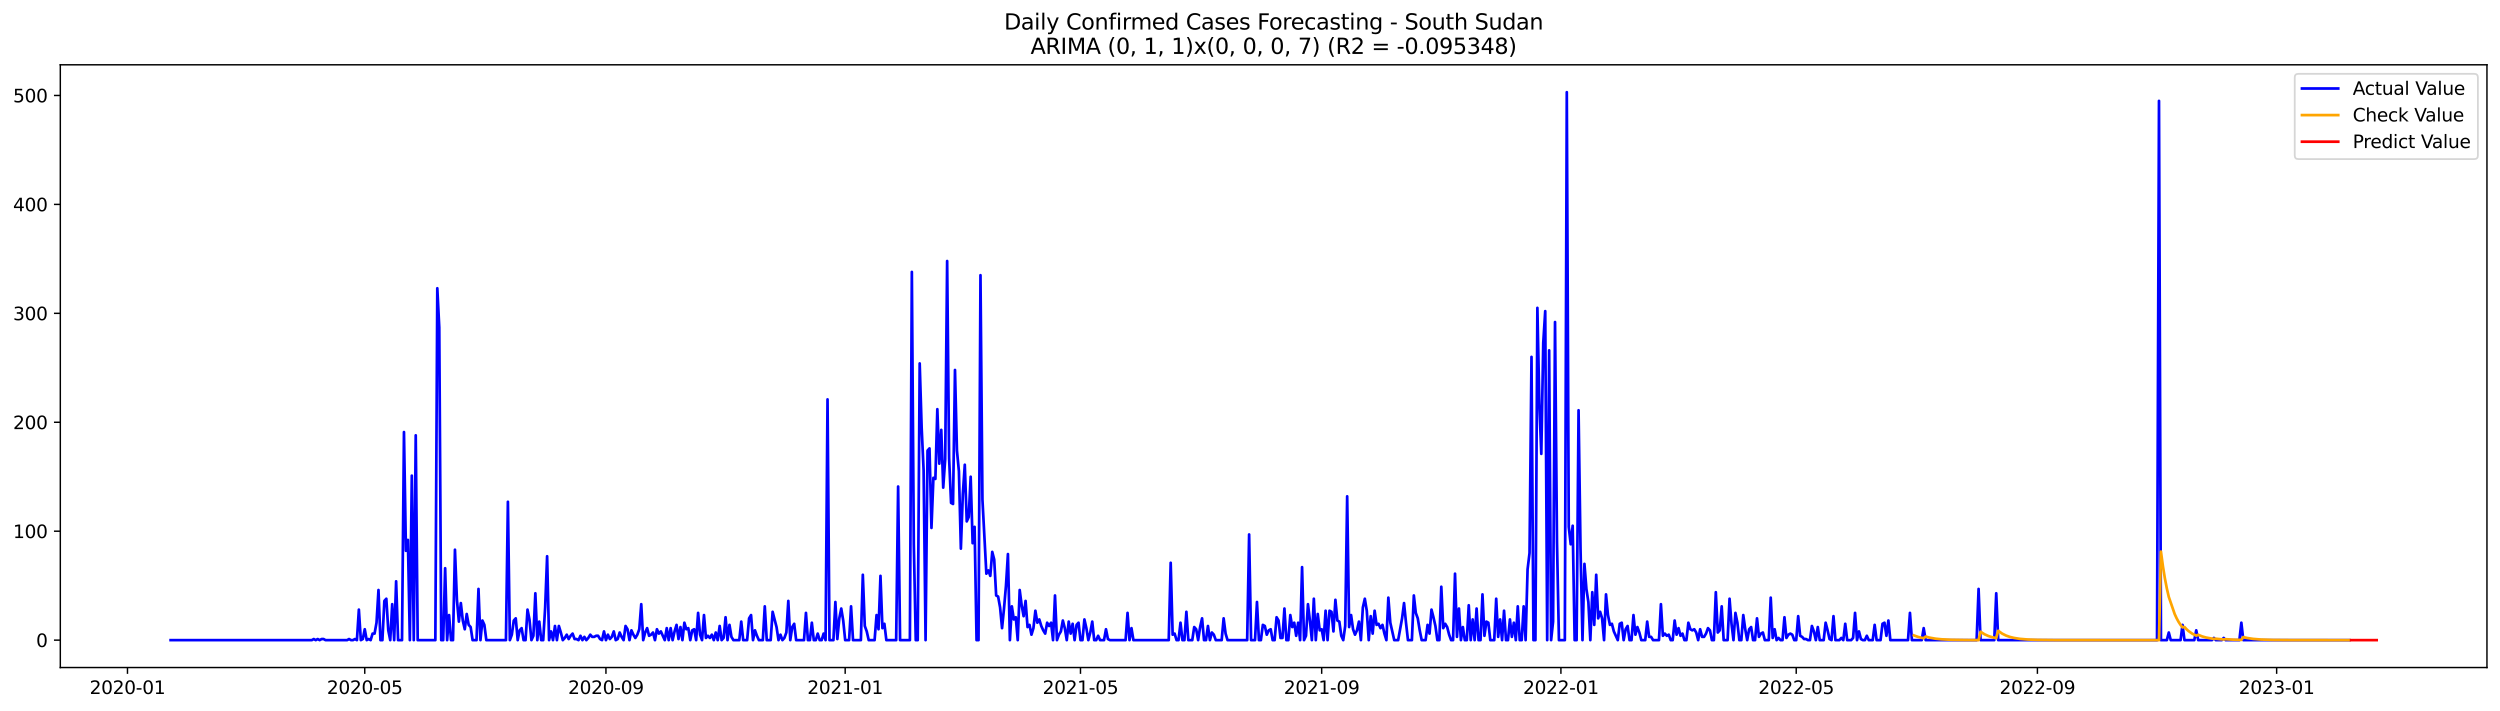 <?xml version="1.0" encoding="utf-8" standalone="no"?>
<!DOCTYPE svg PUBLIC "-//W3C//DTD SVG 1.1//EN"
  "http://www.w3.org/Graphics/SVG/1.1/DTD/svg11.dtd">
<svg xmlns:xlink="http://www.w3.org/1999/xlink" width="1379.688pt" height="392.274pt" viewBox="0 0 1379.688 392.274" xmlns="http://www.w3.org/2000/svg" version="1.1">
 <defs>
  <style type="text/css">*{stroke-linejoin: round; stroke-linecap: butt}</style>
 </defs>
 <g id="figure_1">
  <g id="patch_1">
   <path d="M 0 392.274 
L 1379.688 392.274 
L 1379.688 0 
L 0 0 
z
" style="fill: #ffffff"/>
  </g>
  <g id="axes_1">
   <g id="patch_2">
    <path d="M 33.288 368.396 
L 1372.487 368.396 
L 1372.487 35.755 
L 33.288 35.755 
z
" style="fill: #ffffff"/>
   </g>
   <g id="matplotlib.axis_1">
    <g id="xtick_1">
     <g id="line2d_1">
      <defs>
       <path id="m0e0a7845f9" d="M 0 0 
L 0 3.5 
" style="stroke: #000000; stroke-width: 0.8"/>
      </defs>
      <g>
       <use xlink:href="#m0e0a7845f9" x="70.352" y="368.396" style="stroke: #000000; stroke-width: 0.8"/>
      </g>
     </g>
     <g id="text_1">
      <!-- 2020-01 -->
      <g transform="translate(49.461 382.994)scale(0.1 -0.1)">
       <defs>
        <path id="DejaVuSans-32" d="M 1228 531 
L 3431 531 
L 3431 0 
L 469 0 
L 469 531 
Q 828 903 1448 1529 
Q 2069 2156 2228 2338 
Q 2531 2678 2651 2914 
Q 2772 3150 2772 3378 
Q 2772 3750 2511 3984 
Q 2250 4219 1831 4219 
Q 1534 4219 1204 4116 
Q 875 4013 500 3803 
L 500 4441 
Q 881 4594 1212 4672 
Q 1544 4750 1819 4750 
Q 2544 4750 2975 4387 
Q 3406 4025 3406 3419 
Q 3406 3131 3298 2873 
Q 3191 2616 2906 2266 
Q 2828 2175 2409 1742 
Q 1991 1309 1228 531 
z
" transform="scale(0.016)"/>
        <path id="DejaVuSans-30" d="M 2034 4250 
Q 1547 4250 1301 3770 
Q 1056 3291 1056 2328 
Q 1056 1369 1301 889 
Q 1547 409 2034 409 
Q 2525 409 2770 889 
Q 3016 1369 3016 2328 
Q 3016 3291 2770 3770 
Q 2525 4250 2034 4250 
z
M 2034 4750 
Q 2819 4750 3233 4129 
Q 3647 3509 3647 2328 
Q 3647 1150 3233 529 
Q 2819 -91 2034 -91 
Q 1250 -91 836 529 
Q 422 1150 422 2328 
Q 422 3509 836 4129 
Q 1250 4750 2034 4750 
z
" transform="scale(0.016)"/>
        <path id="DejaVuSans-2d" d="M 313 2009 
L 1997 2009 
L 1997 1497 
L 313 1497 
L 313 2009 
z
" transform="scale(0.016)"/>
        <path id="DejaVuSans-31" d="M 794 531 
L 1825 531 
L 1825 4091 
L 703 3866 
L 703 4441 
L 1819 4666 
L 2450 4666 
L 2450 531 
L 3481 531 
L 3481 0 
L 794 0 
L 794 531 
z
" transform="scale(0.016)"/>
       </defs>
       <use xlink:href="#DejaVuSans-32"/>
       <use xlink:href="#DejaVuSans-30" x="63.623"/>
       <use xlink:href="#DejaVuSans-32" x="127.246"/>
       <use xlink:href="#DejaVuSans-30" x="190.869"/>
       <use xlink:href="#DejaVuSans-2d" x="254.492"/>
       <use xlink:href="#DejaVuSans-30" x="290.576"/>
       <use xlink:href="#DejaVuSans-31" x="354.199"/>
      </g>
     </g>
    </g>
    <g id="xtick_2">
     <g id="line2d_2">
      <g>
       <use xlink:href="#m0e0a7845f9" x="201.296" y="368.396" style="stroke: #000000; stroke-width: 0.8"/>
      </g>
     </g>
     <g id="text_2">
      <!-- 2020-05 -->
      <g transform="translate(180.405 382.994)scale(0.1 -0.1)">
       <defs>
        <path id="DejaVuSans-35" d="M 691 4666 
L 3169 4666 
L 3169 4134 
L 1269 4134 
L 1269 2991 
Q 1406 3038 1543 3061 
Q 1681 3084 1819 3084 
Q 2600 3084 3056 2656 
Q 3513 2228 3513 1497 
Q 3513 744 3044 326 
Q 2575 -91 1722 -91 
Q 1428 -91 1123 -41 
Q 819 9 494 109 
L 494 744 
Q 775 591 1075 516 
Q 1375 441 1709 441 
Q 2250 441 2565 725 
Q 2881 1009 2881 1497 
Q 2881 1984 2565 2268 
Q 2250 2553 1709 2553 
Q 1456 2553 1204 2497 
Q 953 2441 691 2322 
L 691 4666 
z
" transform="scale(0.016)"/>
       </defs>
       <use xlink:href="#DejaVuSans-32"/>
       <use xlink:href="#DejaVuSans-30" x="63.623"/>
       <use xlink:href="#DejaVuSans-32" x="127.246"/>
       <use xlink:href="#DejaVuSans-30" x="190.869"/>
       <use xlink:href="#DejaVuSans-2d" x="254.492"/>
       <use xlink:href="#DejaVuSans-30" x="290.576"/>
       <use xlink:href="#DejaVuSans-35" x="354.199"/>
      </g>
     </g>
    </g>
    <g id="xtick_3">
     <g id="line2d_3">
      <g>
       <use xlink:href="#m0e0a7845f9" x="334.405" y="368.396" style="stroke: #000000; stroke-width: 0.8"/>
      </g>
     </g>
     <g id="text_3">
      <!-- 2020-09 -->
      <g transform="translate(313.513 382.994)scale(0.1 -0.1)">
       <defs>
        <path id="DejaVuSans-39" d="M 703 97 
L 703 672 
Q 941 559 1184 500 
Q 1428 441 1663 441 
Q 2288 441 2617 861 
Q 2947 1281 2994 2138 
Q 2813 1869 2534 1725 
Q 2256 1581 1919 1581 
Q 1219 1581 811 2004 
Q 403 2428 403 3163 
Q 403 3881 828 4315 
Q 1253 4750 1959 4750 
Q 2769 4750 3195 4129 
Q 3622 3509 3622 2328 
Q 3622 1225 3098 567 
Q 2575 -91 1691 -91 
Q 1453 -91 1209 -44 
Q 966 3 703 97 
z
M 1959 2075 
Q 2384 2075 2632 2365 
Q 2881 2656 2881 3163 
Q 2881 3666 2632 3958 
Q 2384 4250 1959 4250 
Q 1534 4250 1286 3958 
Q 1038 3666 1038 3163 
Q 1038 2656 1286 2365 
Q 1534 2075 1959 2075 
z
" transform="scale(0.016)"/>
       </defs>
       <use xlink:href="#DejaVuSans-32"/>
       <use xlink:href="#DejaVuSans-30" x="63.623"/>
       <use xlink:href="#DejaVuSans-32" x="127.246"/>
       <use xlink:href="#DejaVuSans-30" x="190.869"/>
       <use xlink:href="#DejaVuSans-2d" x="254.492"/>
       <use xlink:href="#DejaVuSans-30" x="290.576"/>
       <use xlink:href="#DejaVuSans-39" x="354.199"/>
      </g>
     </g>
    </g>
    <g id="xtick_4">
     <g id="line2d_4">
      <g>
       <use xlink:href="#m0e0a7845f9" x="466.431" y="368.396" style="stroke: #000000; stroke-width: 0.8"/>
      </g>
     </g>
     <g id="text_4">
      <!-- 2021-01 -->
      <g transform="translate(445.539 382.994)scale(0.1 -0.1)">
       <use xlink:href="#DejaVuSans-32"/>
       <use xlink:href="#DejaVuSans-30" x="63.623"/>
       <use xlink:href="#DejaVuSans-32" x="127.246"/>
       <use xlink:href="#DejaVuSans-31" x="190.869"/>
       <use xlink:href="#DejaVuSans-2d" x="254.492"/>
       <use xlink:href="#DejaVuSans-30" x="290.576"/>
       <use xlink:href="#DejaVuSans-31" x="354.199"/>
      </g>
     </g>
    </g>
    <g id="xtick_5">
     <g id="line2d_5">
      <g>
       <use xlink:href="#m0e0a7845f9" x="596.293" y="368.396" style="stroke: #000000; stroke-width: 0.8"/>
      </g>
     </g>
     <g id="text_5">
      <!-- 2021-05 -->
      <g transform="translate(575.401 382.994)scale(0.1 -0.1)">
       <use xlink:href="#DejaVuSans-32"/>
       <use xlink:href="#DejaVuSans-30" x="63.623"/>
       <use xlink:href="#DejaVuSans-32" x="127.246"/>
       <use xlink:href="#DejaVuSans-31" x="190.869"/>
       <use xlink:href="#DejaVuSans-2d" x="254.492"/>
       <use xlink:href="#DejaVuSans-30" x="290.576"/>
       <use xlink:href="#DejaVuSans-35" x="354.199"/>
      </g>
     </g>
    </g>
    <g id="xtick_6">
     <g id="line2d_6">
      <g>
       <use xlink:href="#m0e0a7845f9" x="729.401" y="368.396" style="stroke: #000000; stroke-width: 0.8"/>
      </g>
     </g>
     <g id="text_6">
      <!-- 2021-09 -->
      <g transform="translate(708.51 382.994)scale(0.1 -0.1)">
       <use xlink:href="#DejaVuSans-32"/>
       <use xlink:href="#DejaVuSans-30" x="63.623"/>
       <use xlink:href="#DejaVuSans-32" x="127.246"/>
       <use xlink:href="#DejaVuSans-31" x="190.869"/>
       <use xlink:href="#DejaVuSans-2d" x="254.492"/>
       <use xlink:href="#DejaVuSans-30" x="290.576"/>
       <use xlink:href="#DejaVuSans-39" x="354.199"/>
      </g>
     </g>
    </g>
    <g id="xtick_7">
     <g id="line2d_7">
      <g>
       <use xlink:href="#m0e0a7845f9" x="861.427" y="368.396" style="stroke: #000000; stroke-width: 0.8"/>
      </g>
     </g>
     <g id="text_7">
      <!-- 2022-01 -->
      <g transform="translate(840.536 382.994)scale(0.1 -0.1)">
       <use xlink:href="#DejaVuSans-32"/>
       <use xlink:href="#DejaVuSans-30" x="63.623"/>
       <use xlink:href="#DejaVuSans-32" x="127.246"/>
       <use xlink:href="#DejaVuSans-32" x="190.869"/>
       <use xlink:href="#DejaVuSans-2d" x="254.492"/>
       <use xlink:href="#DejaVuSans-30" x="290.576"/>
       <use xlink:href="#DejaVuSans-31" x="354.199"/>
      </g>
     </g>
    </g>
    <g id="xtick_8">
     <g id="line2d_8">
      <g>
       <use xlink:href="#m0e0a7845f9" x="991.289" y="368.396" style="stroke: #000000; stroke-width: 0.8"/>
      </g>
     </g>
     <g id="text_8">
      <!-- 2022-05 -->
      <g transform="translate(970.398 382.994)scale(0.1 -0.1)">
       <use xlink:href="#DejaVuSans-32"/>
       <use xlink:href="#DejaVuSans-30" x="63.623"/>
       <use xlink:href="#DejaVuSans-32" x="127.246"/>
       <use xlink:href="#DejaVuSans-32" x="190.869"/>
       <use xlink:href="#DejaVuSans-2d" x="254.492"/>
       <use xlink:href="#DejaVuSans-30" x="290.576"/>
       <use xlink:href="#DejaVuSans-35" x="354.199"/>
      </g>
     </g>
    </g>
    <g id="xtick_9">
     <g id="line2d_9">
      <g>
       <use xlink:href="#m0e0a7845f9" x="1124.397" y="368.396" style="stroke: #000000; stroke-width: 0.8"/>
      </g>
     </g>
     <g id="text_9">
      <!-- 2022-09 -->
      <g transform="translate(1103.506 382.994)scale(0.1 -0.1)">
       <use xlink:href="#DejaVuSans-32"/>
       <use xlink:href="#DejaVuSans-30" x="63.623"/>
       <use xlink:href="#DejaVuSans-32" x="127.246"/>
       <use xlink:href="#DejaVuSans-32" x="190.869"/>
       <use xlink:href="#DejaVuSans-2d" x="254.492"/>
       <use xlink:href="#DejaVuSans-30" x="290.576"/>
       <use xlink:href="#DejaVuSans-39" x="354.199"/>
      </g>
     </g>
    </g>
    <g id="xtick_10">
     <g id="line2d_10">
      <g>
       <use xlink:href="#m0e0a7845f9" x="1256.424" y="368.396" style="stroke: #000000; stroke-width: 0.8"/>
      </g>
     </g>
     <g id="text_10">
      <!-- 2023-01 -->
      <g transform="translate(1235.532 382.994)scale(0.1 -0.1)">
       <defs>
        <path id="DejaVuSans-33" d="M 2597 2516 
Q 3050 2419 3304 2112 
Q 3559 1806 3559 1356 
Q 3559 666 3084 287 
Q 2609 -91 1734 -91 
Q 1441 -91 1130 -33 
Q 819 25 488 141 
L 488 750 
Q 750 597 1062 519 
Q 1375 441 1716 441 
Q 2309 441 2620 675 
Q 2931 909 2931 1356 
Q 2931 1769 2642 2001 
Q 2353 2234 1838 2234 
L 1294 2234 
L 1294 2753 
L 1863 2753 
Q 2328 2753 2575 2939 
Q 2822 3125 2822 3475 
Q 2822 3834 2567 4026 
Q 2313 4219 1838 4219 
Q 1578 4219 1281 4162 
Q 984 4106 628 3988 
L 628 4550 
Q 988 4650 1302 4700 
Q 1616 4750 1894 4750 
Q 2613 4750 3031 4423 
Q 3450 4097 3450 3541 
Q 3450 3153 3228 2886 
Q 3006 2619 2597 2516 
z
" transform="scale(0.016)"/>
       </defs>
       <use xlink:href="#DejaVuSans-32"/>
       <use xlink:href="#DejaVuSans-30" x="63.623"/>
       <use xlink:href="#DejaVuSans-32" x="127.246"/>
       <use xlink:href="#DejaVuSans-33" x="190.869"/>
       <use xlink:href="#DejaVuSans-2d" x="254.492"/>
       <use xlink:href="#DejaVuSans-30" x="290.576"/>
       <use xlink:href="#DejaVuSans-31" x="354.199"/>
      </g>
     </g>
    </g>
   </g>
   <g id="matplotlib.axis_2">
    <g id="ytick_1">
     <g id="line2d_11">
      <defs>
       <path id="m42178cbf45" d="M 0 0 
L -3.5 0 
" style="stroke: #000000; stroke-width: 0.8"/>
      </defs>
      <g>
       <use xlink:href="#m42178cbf45" x="33.288" y="353.276" style="stroke: #000000; stroke-width: 0.8"/>
      </g>
     </g>
     <g id="text_11">
      <!-- 0 -->
      <g transform="translate(19.925 357.075)scale(0.1 -0.1)">
       <use xlink:href="#DejaVuSans-30"/>
      </g>
     </g>
    </g>
    <g id="ytick_2">
     <g id="line2d_12">
      <g>
       <use xlink:href="#m42178cbf45" x="33.288" y="293.156" style="stroke: #000000; stroke-width: 0.8"/>
      </g>
     </g>
     <g id="text_12">
      <!-- 100 -->
      <g transform="translate(7.2 296.955)scale(0.1 -0.1)">
       <use xlink:href="#DejaVuSans-31"/>
       <use xlink:href="#DejaVuSans-30" x="63.623"/>
       <use xlink:href="#DejaVuSans-30" x="127.246"/>
      </g>
     </g>
    </g>
    <g id="ytick_3">
     <g id="line2d_13">
      <g>
       <use xlink:href="#m42178cbf45" x="33.288" y="233.037" style="stroke: #000000; stroke-width: 0.8"/>
      </g>
     </g>
     <g id="text_13">
      <!-- 200 -->
      <g transform="translate(7.2 236.836)scale(0.1 -0.1)">
       <use xlink:href="#DejaVuSans-32"/>
       <use xlink:href="#DejaVuSans-30" x="63.623"/>
       <use xlink:href="#DejaVuSans-30" x="127.246"/>
      </g>
     </g>
    </g>
    <g id="ytick_4">
     <g id="line2d_14">
      <g>
       <use xlink:href="#m42178cbf45" x="33.288" y="172.918" style="stroke: #000000; stroke-width: 0.8"/>
      </g>
     </g>
     <g id="text_14">
      <!-- 300 -->
      <g transform="translate(7.2 176.717)scale(0.1 -0.1)">
       <use xlink:href="#DejaVuSans-33"/>
       <use xlink:href="#DejaVuSans-30" x="63.623"/>
       <use xlink:href="#DejaVuSans-30" x="127.246"/>
      </g>
     </g>
    </g>
    <g id="ytick_5">
     <g id="line2d_15">
      <g>
       <use xlink:href="#m42178cbf45" x="33.288" y="112.798" style="stroke: #000000; stroke-width: 0.8"/>
      </g>
     </g>
     <g id="text_15">
      <!-- 400 -->
      <g transform="translate(7.2 116.598)scale(0.1 -0.1)">
       <defs>
        <path id="DejaVuSans-34" d="M 2419 4116 
L 825 1625 
L 2419 1625 
L 2419 4116 
z
M 2253 4666 
L 3047 4666 
L 3047 1625 
L 3713 1625 
L 3713 1100 
L 3047 1100 
L 3047 0 
L 2419 0 
L 2419 1100 
L 313 1100 
L 313 1709 
L 2253 4666 
z
" transform="scale(0.016)"/>
       </defs>
       <use xlink:href="#DejaVuSans-34"/>
       <use xlink:href="#DejaVuSans-30" x="63.623"/>
       <use xlink:href="#DejaVuSans-30" x="127.246"/>
      </g>
     </g>
    </g>
    <g id="ytick_6">
     <g id="line2d_16">
      <g>
       <use xlink:href="#m42178cbf45" x="33.288" y="52.679" style="stroke: #000000; stroke-width: 0.8"/>
      </g>
     </g>
     <g id="text_16">
      <!-- 500 -->
      <g transform="translate(7.2 56.478)scale(0.1 -0.1)">
       <use xlink:href="#DejaVuSans-35"/>
       <use xlink:href="#DejaVuSans-30" x="63.623"/>
       <use xlink:href="#DejaVuSans-30" x="127.246"/>
      </g>
     </g>
    </g>
   </g>
   <g id="line2d_17">
    <path d="M 94.16 353.276 
L 172.077 353.276 
L 173.16 352.674 
L 174.242 353.276 
L 175.324 352.674 
L 176.406 353.276 
L 177.488 352.674 
L 178.57 352.674 
L 179.653 353.276 
L 191.557 353.276 
L 192.639 352.674 
L 193.721 353.276 
L 194.803 353.276 
L 195.885 352.674 
L 196.968 353.276 
L 198.05 336.442 
L 199.132 353.276 
L 200.214 352.674 
L 201.296 347.264 
L 202.378 353.276 
L 203.461 352.674 
L 204.543 353.276 
L 205.625 349.668 
L 206.707 349.668 
L 207.789 343.656 
L 208.871 325.621 
L 209.954 353.276 
L 211.036 353.276 
L 212.118 331.633 
L 213.2 330.43 
L 214.282 347.865 
L 215.365 353.276 
L 216.447 333.436 
L 217.529 353.276 
L 218.611 320.811 
L 219.693 353.276 
L 221.858 353.276 
L 222.94 238.448 
L 224.022 303.978 
L 225.104 297.966 
L 226.186 353.276 
L 227.269 262.495 
L 228.351 353.276 
L 229.433 240.251 
L 230.515 353.276 
L 240.255 353.276 
L 241.337 159.09 
L 242.419 180.733 
L 243.501 353.276 
L 244.583 353.276 
L 245.666 313.597 
L 246.748 353.276 
L 247.83 339.448 
L 248.912 353.276 
L 249.994 353.276 
L 251.077 303.376 
L 252.159 331.031 
L 253.241 343.055 
L 254.323 332.835 
L 255.405 342.454 
L 256.488 347.264 
L 257.57 338.847 
L 258.652 344.859 
L 259.734 346.061 
L 260.816 353.276 
L 262.981 353.276 
L 264.063 325.019 
L 265.145 353.276 
L 266.227 342.454 
L 267.309 344.859 
L 268.392 353.276 
L 279.213 353.276 
L 280.296 276.924 
L 281.378 353.276 
L 282.46 350.27 
L 283.542 342.454 
L 284.624 341.252 
L 285.706 353.276 
L 286.789 347.865 
L 287.871 346.662 
L 288.953 353.276 
L 290.035 353.276 
L 291.117 336.442 
L 292.2 341.853 
L 293.282 353.276 
L 294.364 350.871 
L 295.446 327.424 
L 296.528 353.276 
L 297.61 343.055 
L 298.693 353.276 
L 299.775 353.276 
L 300.857 335.24 
L 301.939 306.984 
L 303.021 353.276 
L 304.103 348.466 
L 305.186 353.276 
L 306.268 345.46 
L 307.35 353.276 
L 308.432 345.46 
L 309.514 349.067 
L 310.597 353.276 
L 311.679 352.073 
L 312.761 350.27 
L 313.843 352.674 
L 314.925 350.871 
L 316.007 349.668 
L 317.09 352.674 
L 318.172 352.674 
L 319.254 353.276 
L 320.336 350.871 
L 321.418 353.276 
L 322.501 351.472 
L 323.583 353.276 
L 324.665 352.073 
L 325.747 350.27 
L 326.829 351.472 
L 327.911 351.472 
L 328.994 350.871 
L 330.076 350.871 
L 331.158 352.674 
L 332.24 353.276 
L 333.322 348.466 
L 334.405 353.276 
L 335.487 350.27 
L 336.569 352.674 
L 337.651 351.472 
L 338.733 348.466 
L 339.815 353.276 
L 340.898 352.674 
L 341.98 349.067 
L 343.062 351.472 
L 344.144 353.276 
L 345.226 345.46 
L 346.309 347.264 
L 347.391 353.276 
L 348.473 347.865 
L 349.555 350.27 
L 350.637 352.073 
L 351.719 350.27 
L 352.802 347.264 
L 353.884 333.436 
L 354.966 353.276 
L 356.048 349.067 
L 357.13 346.662 
L 358.213 350.871 
L 359.295 350.27 
L 360.377 349.067 
L 361.459 353.276 
L 362.541 347.264 
L 363.623 349.668 
L 364.706 348.466 
L 366.87 353.276 
L 367.952 346.662 
L 369.034 353.276 
L 370.117 346.662 
L 371.199 353.276 
L 372.281 348.466 
L 373.363 344.859 
L 374.445 352.674 
L 375.527 346.061 
L 376.61 353.276 
L 377.692 343.656 
L 378.774 347.264 
L 379.856 346.662 
L 380.938 353.276 
L 382.021 347.865 
L 383.103 347.264 
L 384.185 353.276 
L 385.267 338.246 
L 386.349 350.27 
L 387.432 353.276 
L 388.514 339.448 
L 389.596 352.073 
L 390.678 350.871 
L 391.76 352.073 
L 392.842 350.27 
L 393.925 353.276 
L 395.007 349.067 
L 396.089 353.276 
L 397.171 345.46 
L 398.253 353.276 
L 399.336 352.073 
L 400.418 340.65 
L 401.5 353.276 
L 402.582 344.859 
L 403.664 351.472 
L 404.746 353.276 
L 407.993 353.276 
L 409.075 343.055 
L 410.157 353.276 
L 412.322 353.276 
L 413.404 341.252 
L 414.486 339.448 
L 415.568 353.276 
L 416.65 347.865 
L 417.733 350.871 
L 418.815 353.276 
L 420.979 353.276 
L 422.061 334.639 
L 423.144 353.276 
L 425.308 353.276 
L 426.39 337.644 
L 428.554 346.061 
L 429.637 353.276 
L 430.719 350.27 
L 431.801 353.276 
L 432.883 352.073 
L 433.965 349.067 
L 435.048 331.633 
L 436.13 353.276 
L 437.212 346.061 
L 438.294 344.258 
L 439.376 353.276 
L 443.705 353.276 
L 444.787 338.246 
L 445.869 353.276 
L 446.952 353.276 
L 448.034 343.656 
L 449.116 353.276 
L 450.198 353.276 
L 451.28 349.668 
L 452.362 353.276 
L 453.445 353.276 
L 454.527 349.668 
L 455.609 353.276 
L 456.691 220.412 
L 457.773 353.276 
L 459.938 353.276 
L 461.02 332.234 
L 462.102 352.674 
L 463.184 341.252 
L 464.266 335.841 
L 465.349 342.454 
L 466.431 353.276 
L 468.595 353.276 
L 469.677 334.639 
L 470.76 353.276 
L 475.088 353.276 
L 476.17 317.204 
L 477.253 345.46 
L 478.335 348.466 
L 479.417 353.276 
L 482.663 353.276 
L 483.746 339.448 
L 484.828 347.264 
L 485.91 317.805 
L 486.992 346.662 
L 488.074 344.258 
L 489.157 353.276 
L 494.567 353.276 
L 495.65 268.507 
L 496.732 353.276 
L 502.143 353.276 
L 503.225 150.072 
L 504.307 300.371 
L 505.389 353.276 
L 506.471 353.276 
L 507.554 200.573 
L 508.636 236.043 
L 509.718 259.489 
L 510.8 353.276 
L 511.882 248.668 
L 512.965 247.466 
L 514.047 291.353 
L 515.129 263.698 
L 516.211 264.299 
L 517.293 225.823 
L 518.375 255.882 
L 519.458 237.245 
L 520.54 269.109 
L 521.622 253.477 
L 522.704 144.06 
L 523.786 252.876 
L 524.869 277.525 
L 525.951 278.126 
L 527.033 204.18 
L 528.115 248.668 
L 529.197 260.091 
L 530.279 302.775 
L 531.362 272.716 
L 532.444 256.483 
L 533.526 287.745 
L 534.608 285.341 
L 535.69 263.097 
L 536.773 299.769 
L 537.855 290.751 
L 538.937 353.276 
L 540.019 353.276 
L 541.101 151.876 
L 542.183 275.722 
L 544.348 316.603 
L 545.43 314.799 
L 546.512 317.805 
L 547.594 304.579 
L 548.677 308.787 
L 549.759 328.627 
L 550.841 329.228 
L 551.923 335.24 
L 553.005 346.662 
L 554.087 335.841 
L 555.17 323.216 
L 556.252 305.781 
L 557.334 353.276 
L 558.416 334.639 
L 559.498 341.853 
L 560.581 340.65 
L 561.663 353.276 
L 562.745 325.621 
L 563.827 334.037 
L 564.909 340.049 
L 565.991 331.633 
L 567.074 346.061 
L 568.156 344.859 
L 569.238 350.27 
L 570.32 346.662 
L 571.402 337.043 
L 572.485 343.656 
L 573.567 341.853 
L 574.649 345.46 
L 575.731 347.865 
L 576.813 349.668 
L 577.895 343.656 
L 578.978 345.46 
L 580.06 343.656 
L 581.142 353.276 
L 582.224 328.627 
L 583.306 353.276 
L 584.389 350.27 
L 585.471 348.466 
L 586.553 342.454 
L 587.635 346.662 
L 588.717 353.276 
L 589.799 343.055 
L 590.882 349.668 
L 591.964 344.258 
L 593.046 353.276 
L 594.128 344.859 
L 595.21 343.656 
L 596.293 353.276 
L 597.375 353.276 
L 598.457 341.853 
L 599.539 346.662 
L 600.621 353.276 
L 601.703 349.067 
L 602.786 343.055 
L 603.868 353.276 
L 604.95 353.276 
L 606.032 350.871 
L 607.114 353.276 
L 609.279 353.276 
L 610.361 347.264 
L 611.443 352.674 
L 612.525 353.276 
L 621.183 353.276 
L 622.265 338.246 
L 623.347 353.276 
L 624.429 346.662 
L 625.511 353.276 
L 644.991 353.276 
L 646.073 310.591 
L 647.155 350.27 
L 648.237 349.668 
L 649.319 353.276 
L 650.402 353.276 
L 651.484 343.656 
L 652.566 353.276 
L 653.648 353.276 
L 654.73 337.644 
L 655.813 353.276 
L 657.977 353.276 
L 659.059 346.061 
L 660.141 347.264 
L 661.223 353.276 
L 662.306 346.061 
L 663.388 341.252 
L 664.47 353.276 
L 665.552 353.276 
L 666.634 345.46 
L 667.717 353.276 
L 668.799 349.067 
L 669.881 350.27 
L 670.963 353.276 
L 674.21 353.276 
L 675.292 341.252 
L 676.374 349.668 
L 677.456 353.276 
L 688.278 353.276 
L 689.36 294.96 
L 690.442 353.276 
L 692.607 353.276 
L 693.689 332.234 
L 694.771 353.276 
L 695.853 353.276 
L 696.936 344.859 
L 698.018 345.46 
L 699.1 350.27 
L 700.182 347.865 
L 701.264 347.264 
L 702.346 353.276 
L 703.429 353.276 
L 704.511 340.65 
L 705.593 342.454 
L 706.675 352.073 
L 707.757 352.073 
L 708.84 335.841 
L 709.922 353.276 
L 711.004 353.276 
L 712.086 339.448 
L 713.168 346.061 
L 714.25 343.656 
L 715.333 350.871 
L 716.415 343.656 
L 717.497 353.276 
L 718.579 312.996 
L 719.661 353.276 
L 720.744 350.871 
L 721.826 333.436 
L 722.908 342.454 
L 723.99 353.276 
L 725.072 330.43 
L 726.154 353.276 
L 727.237 338.847 
L 728.319 347.865 
L 729.401 347.264 
L 730.483 353.276 
L 731.565 337.043 
L 732.648 353.276 
L 733.73 337.043 
L 734.812 337.644 
L 735.894 348.466 
L 736.976 331.031 
L 738.058 342.454 
L 739.141 343.055 
L 740.223 350.871 
L 741.305 353.276 
L 742.387 345.46 
L 743.469 273.918 
L 744.552 346.061 
L 745.634 339.448 
L 746.716 347.264 
L 747.798 350.27 
L 748.88 347.865 
L 749.962 343.055 
L 751.045 353.276 
L 752.127 335.24 
L 753.209 330.43 
L 754.291 337.043 
L 755.373 353.276 
L 756.456 340.049 
L 757.538 349.668 
L 758.62 337.043 
L 759.702 344.859 
L 760.784 344.258 
L 761.866 346.662 
L 762.949 344.859 
L 764.031 349.668 
L 765.113 353.276 
L 766.195 329.829 
L 767.277 343.656 
L 769.442 353.276 
L 771.606 353.276 
L 773.77 341.252 
L 774.853 332.835 
L 775.935 343.656 
L 777.017 353.276 
L 779.181 353.276 
L 780.264 328.627 
L 781.346 338.246 
L 782.428 341.252 
L 783.51 347.865 
L 784.592 353.276 
L 786.757 353.276 
L 787.839 344.859 
L 788.921 349.668 
L 790.003 336.442 
L 791.085 340.65 
L 792.168 345.46 
L 793.25 353.276 
L 794.332 353.276 
L 795.414 323.817 
L 796.496 346.662 
L 797.578 344.258 
L 798.661 346.061 
L 799.743 350.27 
L 800.825 353.276 
L 801.907 353.276 
L 802.989 316.603 
L 804.072 351.472 
L 805.154 335.841 
L 806.236 353.276 
L 807.318 346.061 
L 808.4 353.276 
L 809.482 353.276 
L 810.565 334.037 
L 811.647 353.276 
L 812.729 341.853 
L 813.811 353.276 
L 814.893 335.841 
L 815.976 353.276 
L 817.058 353.276 
L 818.14 328.025 
L 819.222 350.871 
L 820.304 343.055 
L 821.386 343.656 
L 822.469 353.276 
L 824.633 353.276 
L 825.715 330.43 
L 826.797 351.472 
L 827.88 341.853 
L 828.962 353.276 
L 830.044 337.043 
L 831.126 353.276 
L 832.208 353.276 
L 833.29 341.853 
L 834.373 351.472 
L 835.455 343.656 
L 836.537 353.276 
L 837.619 334.639 
L 838.701 353.276 
L 839.784 353.276 
L 840.866 334.639 
L 841.948 353.276 
L 843.03 314.198 
L 844.112 305.18 
L 845.194 196.965 
L 846.277 353.276 
L 847.359 353.276 
L 848.441 169.912 
L 849.523 222.817 
L 850.605 250.472 
L 851.688 189.15 
L 852.77 171.715 
L 853.852 353.276 
L 854.934 193.358 
L 856.016 353.276 
L 857.098 343.055 
L 858.181 177.727 
L 859.263 299.168 
L 860.345 353.276 
L 863.591 353.276 
L 864.674 50.876 
L 865.756 290.751 
L 866.838 300.371 
L 867.92 290.15 
L 869.002 353.276 
L 870.085 353.276 
L 871.167 226.424 
L 872.249 302.775 
L 873.331 353.276 
L 874.413 311.192 
L 875.495 325.019 
L 876.578 332.234 
L 877.66 353.276 
L 878.742 326.823 
L 879.824 344.859 
L 880.906 317.204 
L 881.989 341.252 
L 883.071 337.644 
L 884.153 341.252 
L 885.235 353.276 
L 886.317 328.025 
L 887.399 339.448 
L 888.482 344.859 
L 889.564 344.258 
L 890.646 348.466 
L 892.81 353.276 
L 893.893 344.258 
L 894.975 343.656 
L 896.057 353.276 
L 897.139 347.264 
L 898.221 345.46 
L 899.303 353.276 
L 900.386 353.276 
L 901.468 339.448 
L 902.55 350.27 
L 903.632 346.061 
L 904.714 349.067 
L 905.797 353.276 
L 907.961 353.276 
L 909.043 343.055 
L 910.125 351.472 
L 911.207 351.472 
L 912.29 353.276 
L 915.536 353.276 
L 916.618 333.436 
L 917.701 350.871 
L 918.783 349.668 
L 919.865 350.871 
L 920.947 350.27 
L 922.029 353.276 
L 923.111 353.276 
L 924.194 342.454 
L 925.276 350.27 
L 926.358 346.662 
L 927.44 350.871 
L 928.522 349.668 
L 929.605 353.276 
L 930.687 353.276 
L 931.769 343.656 
L 932.851 347.264 
L 933.933 347.865 
L 935.015 347.264 
L 936.098 349.067 
L 937.18 353.276 
L 938.262 347.264 
L 939.344 351.472 
L 940.426 351.472 
L 941.509 349.668 
L 942.591 346.662 
L 943.673 347.865 
L 944.755 353.276 
L 945.837 353.276 
L 946.919 326.823 
L 948.002 349.067 
L 949.084 347.865 
L 950.166 334.639 
L 951.248 353.276 
L 953.413 353.276 
L 954.495 330.43 
L 955.577 344.258 
L 956.659 353.276 
L 957.741 338.246 
L 958.823 343.656 
L 959.906 353.276 
L 960.988 353.276 
L 962.07 339.448 
L 963.152 347.264 
L 964.234 353.276 
L 965.317 347.264 
L 966.399 346.061 
L 967.481 353.276 
L 968.563 353.276 
L 969.645 341.252 
L 970.727 351.472 
L 971.81 349.668 
L 972.892 349.067 
L 973.974 353.276 
L 976.138 353.276 
L 977.221 329.829 
L 978.303 352.073 
L 979.385 347.264 
L 980.467 353.276 
L 981.549 352.073 
L 982.631 353.276 
L 983.714 353.276 
L 984.796 340.65 
L 985.878 352.073 
L 986.96 350.27 
L 988.042 349.668 
L 989.125 350.27 
L 990.207 353.276 
L 991.289 353.276 
L 992.371 340.049 
L 993.453 350.871 
L 994.535 351.472 
L 995.618 352.674 
L 996.7 352.674 
L 997.782 353.276 
L 998.864 353.276 
L 999.946 345.46 
L 1001.029 348.466 
L 1002.111 353.276 
L 1003.193 346.061 
L 1004.275 353.276 
L 1006.439 353.276 
L 1007.522 343.656 
L 1008.604 347.865 
L 1009.686 352.674 
L 1010.768 353.276 
L 1011.85 340.049 
L 1012.933 353.276 
L 1015.097 353.276 
L 1016.179 352.073 
L 1017.261 353.276 
L 1018.343 344.258 
L 1019.426 353.276 
L 1021.59 353.276 
L 1022.672 352.073 
L 1023.754 338.246 
L 1024.837 353.276 
L 1025.919 348.466 
L 1027.001 352.674 
L 1028.083 353.276 
L 1029.165 353.276 
L 1030.247 350.871 
L 1031.33 353.276 
L 1033.494 353.276 
L 1034.576 344.859 
L 1035.658 353.276 
L 1037.823 353.276 
L 1038.905 344.258 
L 1039.987 343.656 
L 1041.069 350.871 
L 1042.151 342.454 
L 1043.234 353.276 
L 1052.973 353.276 
L 1054.055 338.246 
L 1055.138 353.276 
L 1060.549 353.276 
L 1061.631 346.662 
L 1062.713 353.276 
L 1090.85 353.276 
L 1091.932 325.019 
L 1093.014 353.276 
L 1100.589 353.276 
L 1101.671 327.424 
L 1102.754 353.276 
L 1190.41 353.276 
L 1191.493 55.685 
L 1192.575 353.276 
L 1195.821 353.276 
L 1196.903 349.067 
L 1197.986 353.276 
L 1203.397 353.276 
L 1204.479 344.859 
L 1205.561 353.276 
L 1210.972 353.276 
L 1212.054 347.865 
L 1213.136 353.276 
L 1220.711 353.276 
L 1221.794 352.073 
L 1222.876 353.276 
L 1226.122 353.276 
L 1227.205 352.073 
L 1228.287 353.276 
L 1235.862 353.276 
L 1236.944 343.656 
L 1238.026 353.276 
L 1296.464 353.276 
L 1296.464 353.276 
" clip-path="url(#p8827a150dd)" style="fill: none; stroke: #0000ff; stroke-width: 1.5; stroke-linecap: square"/>
   </g>
   <g id="line2d_18">
    <path d="M 1056.22 350.659 
L 1058.384 351.447 
L 1060.549 351.998 
L 1061.631 352.208 
L 1062.713 351.298 
L 1064.877 351.894 
L 1068.124 352.469 
L 1071.37 352.804 
L 1076.781 353.083 
L 1085.439 353.23 
L 1091.932 353.26 
L 1093.014 348.623 
L 1095.178 350.025 
L 1097.343 351.005 
L 1099.507 351.689 
L 1101.671 352.168 
L 1102.754 348.105 
L 1104.918 349.663 
L 1107.082 350.752 
L 1109.247 351.513 
L 1111.411 352.044 
L 1114.658 352.557 
L 1118.986 352.925 
L 1124.397 353.132 
L 1134.137 353.247 
L 1165.52 353.275 
L 1191.493 353.275 
L 1192.575 304.411 
L 1193.657 312.435 
L 1194.739 319.141 
L 1195.821 324.746 
L 1196.903 329.43 
L 1200.15 338.871 
L 1201.232 341.236 
L 1202.314 343.213 
L 1203.397 344.865 
L 1204.479 346.246 
L 1205.561 346.018 
L 1206.643 347.21 
L 1207.725 348.206 
L 1209.89 349.734 
L 1212.054 350.802 
L 1213.136 350.319 
L 1215.301 351.21 
L 1217.465 351.833 
L 1220.711 352.433 
L 1221.794 352.572 
L 1222.876 352.49 
L 1226.122 352.817 
L 1227.205 352.892 
L 1228.287 352.758 
L 1232.616 353.023 
L 1236.944 353.152 
L 1238.026 351.593 
L 1240.191 352.1 
L 1243.437 352.589 
L 1247.766 352.941 
L 1254.259 353.161 
L 1266.163 353.26 
L 1296.464 353.275 
L 1296.464 353.275 
" clip-path="url(#p8827a150dd)" style="fill: none; stroke: #ffa500; stroke-width: 1.5; stroke-linecap: square"/>
   </g>
   <g id="line2d_19">
    <path d="M 1297.546 353.275 
L 1298.629 353.275 
L 1299.711 353.275 
L 1300.793 353.275 
L 1301.875 353.275 
L 1302.957 353.275 
L 1304.04 353.275 
L 1305.122 353.275 
L 1306.204 353.275 
L 1307.286 353.275 
L 1308.368 353.275 
L 1309.45 353.275 
L 1310.533 353.275 
L 1311.615 353.275 
" clip-path="url(#p8827a150dd)" style="fill: none; stroke: #ff0000; stroke-width: 1.5; stroke-linecap: square"/>
   </g>
   <g id="patch_3">
    <path d="M 33.288 368.396 
L 33.288 35.755 
" style="fill: none; stroke: #000000; stroke-width: 0.8; stroke-linejoin: miter; stroke-linecap: square"/>
   </g>
   <g id="patch_4">
    <path d="M 1372.487 368.396 
L 1372.487 35.755 
" style="fill: none; stroke: #000000; stroke-width: 0.8; stroke-linejoin: miter; stroke-linecap: square"/>
   </g>
   <g id="patch_5">
    <path d="M 33.288 368.396 
L 1372.487 368.396 
" style="fill: none; stroke: #000000; stroke-width: 0.8; stroke-linejoin: miter; stroke-linecap: square"/>
   </g>
   <g id="patch_6">
    <path d="M 33.288 35.755 
L 1372.487 35.755 
" style="fill: none; stroke: #000000; stroke-width: 0.8; stroke-linejoin: miter; stroke-linecap: square"/>
   </g>
   <g id="text_17">
    <!-- Daily Confirmed Cases Forecasting - South Sudan -->
    <g transform="translate(554.143 16.318)scale(0.12 -0.12)">
     <defs>
      <path id="DejaVuSans-44" d="M 1259 4147 
L 1259 519 
L 2022 519 
Q 2988 519 3436 956 
Q 3884 1394 3884 2338 
Q 3884 3275 3436 3711 
Q 2988 4147 2022 4147 
L 1259 4147 
z
M 628 4666 
L 1925 4666 
Q 3281 4666 3915 4102 
Q 4550 3538 4550 2338 
Q 4550 1131 3912 565 
Q 3275 0 1925 0 
L 628 0 
L 628 4666 
z
" transform="scale(0.016)"/>
      <path id="DejaVuSans-61" d="M 2194 1759 
Q 1497 1759 1228 1600 
Q 959 1441 959 1056 
Q 959 750 1161 570 
Q 1363 391 1709 391 
Q 2188 391 2477 730 
Q 2766 1069 2766 1631 
L 2766 1759 
L 2194 1759 
z
M 3341 1997 
L 3341 0 
L 2766 0 
L 2766 531 
Q 2569 213 2275 61 
Q 1981 -91 1556 -91 
Q 1019 -91 701 211 
Q 384 513 384 1019 
Q 384 1609 779 1909 
Q 1175 2209 1959 2209 
L 2766 2209 
L 2766 2266 
Q 2766 2663 2505 2880 
Q 2244 3097 1772 3097 
Q 1472 3097 1187 3025 
Q 903 2953 641 2809 
L 641 3341 
Q 956 3463 1253 3523 
Q 1550 3584 1831 3584 
Q 2591 3584 2966 3190 
Q 3341 2797 3341 1997 
z
" transform="scale(0.016)"/>
      <path id="DejaVuSans-69" d="M 603 3500 
L 1178 3500 
L 1178 0 
L 603 0 
L 603 3500 
z
M 603 4863 
L 1178 4863 
L 1178 4134 
L 603 4134 
L 603 4863 
z
" transform="scale(0.016)"/>
      <path id="DejaVuSans-6c" d="M 603 4863 
L 1178 4863 
L 1178 0 
L 603 0 
L 603 4863 
z
" transform="scale(0.016)"/>
      <path id="DejaVuSans-79" d="M 2059 -325 
Q 1816 -950 1584 -1140 
Q 1353 -1331 966 -1331 
L 506 -1331 
L 506 -850 
L 844 -850 
Q 1081 -850 1212 -737 
Q 1344 -625 1503 -206 
L 1606 56 
L 191 3500 
L 800 3500 
L 1894 763 
L 2988 3500 
L 3597 3500 
L 2059 -325 
z
" transform="scale(0.016)"/>
      <path id="DejaVuSans-20" transform="scale(0.016)"/>
      <path id="DejaVuSans-43" d="M 4122 4306 
L 4122 3641 
Q 3803 3938 3442 4084 
Q 3081 4231 2675 4231 
Q 1875 4231 1450 3742 
Q 1025 3253 1025 2328 
Q 1025 1406 1450 917 
Q 1875 428 2675 428 
Q 3081 428 3442 575 
Q 3803 722 4122 1019 
L 4122 359 
Q 3791 134 3420 21 
Q 3050 -91 2638 -91 
Q 1578 -91 968 557 
Q 359 1206 359 2328 
Q 359 3453 968 4101 
Q 1578 4750 2638 4750 
Q 3056 4750 3426 4639 
Q 3797 4528 4122 4306 
z
" transform="scale(0.016)"/>
      <path id="DejaVuSans-6f" d="M 1959 3097 
Q 1497 3097 1228 2736 
Q 959 2375 959 1747 
Q 959 1119 1226 758 
Q 1494 397 1959 397 
Q 2419 397 2687 759 
Q 2956 1122 2956 1747 
Q 2956 2369 2687 2733 
Q 2419 3097 1959 3097 
z
M 1959 3584 
Q 2709 3584 3137 3096 
Q 3566 2609 3566 1747 
Q 3566 888 3137 398 
Q 2709 -91 1959 -91 
Q 1206 -91 779 398 
Q 353 888 353 1747 
Q 353 2609 779 3096 
Q 1206 3584 1959 3584 
z
" transform="scale(0.016)"/>
      <path id="DejaVuSans-6e" d="M 3513 2113 
L 3513 0 
L 2938 0 
L 2938 2094 
Q 2938 2591 2744 2837 
Q 2550 3084 2163 3084 
Q 1697 3084 1428 2787 
Q 1159 2491 1159 1978 
L 1159 0 
L 581 0 
L 581 3500 
L 1159 3500 
L 1159 2956 
Q 1366 3272 1645 3428 
Q 1925 3584 2291 3584 
Q 2894 3584 3203 3211 
Q 3513 2838 3513 2113 
z
" transform="scale(0.016)"/>
      <path id="DejaVuSans-66" d="M 2375 4863 
L 2375 4384 
L 1825 4384 
Q 1516 4384 1395 4259 
Q 1275 4134 1275 3809 
L 1275 3500 
L 2222 3500 
L 2222 3053 
L 1275 3053 
L 1275 0 
L 697 0 
L 697 3053 
L 147 3053 
L 147 3500 
L 697 3500 
L 697 3744 
Q 697 4328 969 4595 
Q 1241 4863 1831 4863 
L 2375 4863 
z
" transform="scale(0.016)"/>
      <path id="DejaVuSans-72" d="M 2631 2963 
Q 2534 3019 2420 3045 
Q 2306 3072 2169 3072 
Q 1681 3072 1420 2755 
Q 1159 2438 1159 1844 
L 1159 0 
L 581 0 
L 581 3500 
L 1159 3500 
L 1159 2956 
Q 1341 3275 1631 3429 
Q 1922 3584 2338 3584 
Q 2397 3584 2469 3576 
Q 2541 3569 2628 3553 
L 2631 2963 
z
" transform="scale(0.016)"/>
      <path id="DejaVuSans-6d" d="M 3328 2828 
Q 3544 3216 3844 3400 
Q 4144 3584 4550 3584 
Q 5097 3584 5394 3201 
Q 5691 2819 5691 2113 
L 5691 0 
L 5113 0 
L 5113 2094 
Q 5113 2597 4934 2840 
Q 4756 3084 4391 3084 
Q 3944 3084 3684 2787 
Q 3425 2491 3425 1978 
L 3425 0 
L 2847 0 
L 2847 2094 
Q 2847 2600 2669 2842 
Q 2491 3084 2119 3084 
Q 1678 3084 1418 2786 
Q 1159 2488 1159 1978 
L 1159 0 
L 581 0 
L 581 3500 
L 1159 3500 
L 1159 2956 
Q 1356 3278 1631 3431 
Q 1906 3584 2284 3584 
Q 2666 3584 2933 3390 
Q 3200 3197 3328 2828 
z
" transform="scale(0.016)"/>
      <path id="DejaVuSans-65" d="M 3597 1894 
L 3597 1613 
L 953 1613 
Q 991 1019 1311 708 
Q 1631 397 2203 397 
Q 2534 397 2845 478 
Q 3156 559 3463 722 
L 3463 178 
Q 3153 47 2828 -22 
Q 2503 -91 2169 -91 
Q 1331 -91 842 396 
Q 353 884 353 1716 
Q 353 2575 817 3079 
Q 1281 3584 2069 3584 
Q 2775 3584 3186 3129 
Q 3597 2675 3597 1894 
z
M 3022 2063 
Q 3016 2534 2758 2815 
Q 2500 3097 2075 3097 
Q 1594 3097 1305 2825 
Q 1016 2553 972 2059 
L 3022 2063 
z
" transform="scale(0.016)"/>
      <path id="DejaVuSans-64" d="M 2906 2969 
L 2906 4863 
L 3481 4863 
L 3481 0 
L 2906 0 
L 2906 525 
Q 2725 213 2448 61 
Q 2172 -91 1784 -91 
Q 1150 -91 751 415 
Q 353 922 353 1747 
Q 353 2572 751 3078 
Q 1150 3584 1784 3584 
Q 2172 3584 2448 3432 
Q 2725 3281 2906 2969 
z
M 947 1747 
Q 947 1113 1208 752 
Q 1469 391 1925 391 
Q 2381 391 2643 752 
Q 2906 1113 2906 1747 
Q 2906 2381 2643 2742 
Q 2381 3103 1925 3103 
Q 1469 3103 1208 2742 
Q 947 2381 947 1747 
z
" transform="scale(0.016)"/>
      <path id="DejaVuSans-73" d="M 2834 3397 
L 2834 2853 
Q 2591 2978 2328 3040 
Q 2066 3103 1784 3103 
Q 1356 3103 1142 2972 
Q 928 2841 928 2578 
Q 928 2378 1081 2264 
Q 1234 2150 1697 2047 
L 1894 2003 
Q 2506 1872 2764 1633 
Q 3022 1394 3022 966 
Q 3022 478 2636 193 
Q 2250 -91 1575 -91 
Q 1294 -91 989 -36 
Q 684 19 347 128 
L 347 722 
Q 666 556 975 473 
Q 1284 391 1588 391 
Q 1994 391 2212 530 
Q 2431 669 2431 922 
Q 2431 1156 2273 1281 
Q 2116 1406 1581 1522 
L 1381 1569 
Q 847 1681 609 1914 
Q 372 2147 372 2553 
Q 372 3047 722 3315 
Q 1072 3584 1716 3584 
Q 2034 3584 2315 3537 
Q 2597 3491 2834 3397 
z
" transform="scale(0.016)"/>
      <path id="DejaVuSans-46" d="M 628 4666 
L 3309 4666 
L 3309 4134 
L 1259 4134 
L 1259 2759 
L 3109 2759 
L 3109 2228 
L 1259 2228 
L 1259 0 
L 628 0 
L 628 4666 
z
" transform="scale(0.016)"/>
      <path id="DejaVuSans-63" d="M 3122 3366 
L 3122 2828 
Q 2878 2963 2633 3030 
Q 2388 3097 2138 3097 
Q 1578 3097 1268 2742 
Q 959 2388 959 1747 
Q 959 1106 1268 751 
Q 1578 397 2138 397 
Q 2388 397 2633 464 
Q 2878 531 3122 666 
L 3122 134 
Q 2881 22 2623 -34 
Q 2366 -91 2075 -91 
Q 1284 -91 818 406 
Q 353 903 353 1747 
Q 353 2603 823 3093 
Q 1294 3584 2113 3584 
Q 2378 3584 2631 3529 
Q 2884 3475 3122 3366 
z
" transform="scale(0.016)"/>
      <path id="DejaVuSans-74" d="M 1172 4494 
L 1172 3500 
L 2356 3500 
L 2356 3053 
L 1172 3053 
L 1172 1153 
Q 1172 725 1289 603 
Q 1406 481 1766 481 
L 2356 481 
L 2356 0 
L 1766 0 
Q 1100 0 847 248 
Q 594 497 594 1153 
L 594 3053 
L 172 3053 
L 172 3500 
L 594 3500 
L 594 4494 
L 1172 4494 
z
" transform="scale(0.016)"/>
      <path id="DejaVuSans-67" d="M 2906 1791 
Q 2906 2416 2648 2759 
Q 2391 3103 1925 3103 
Q 1463 3103 1205 2759 
Q 947 2416 947 1791 
Q 947 1169 1205 825 
Q 1463 481 1925 481 
Q 2391 481 2648 825 
Q 2906 1169 2906 1791 
z
M 3481 434 
Q 3481 -459 3084 -895 
Q 2688 -1331 1869 -1331 
Q 1566 -1331 1297 -1286 
Q 1028 -1241 775 -1147 
L 775 -588 
Q 1028 -725 1275 -790 
Q 1522 -856 1778 -856 
Q 2344 -856 2625 -561 
Q 2906 -266 2906 331 
L 2906 616 
Q 2728 306 2450 153 
Q 2172 0 1784 0 
Q 1141 0 747 490 
Q 353 981 353 1791 
Q 353 2603 747 3093 
Q 1141 3584 1784 3584 
Q 2172 3584 2450 3431 
Q 2728 3278 2906 2969 
L 2906 3500 
L 3481 3500 
L 3481 434 
z
" transform="scale(0.016)"/>
      <path id="DejaVuSans-53" d="M 3425 4513 
L 3425 3897 
Q 3066 4069 2747 4153 
Q 2428 4238 2131 4238 
Q 1616 4238 1336 4038 
Q 1056 3838 1056 3469 
Q 1056 3159 1242 3001 
Q 1428 2844 1947 2747 
L 2328 2669 
Q 3034 2534 3370 2195 
Q 3706 1856 3706 1288 
Q 3706 609 3251 259 
Q 2797 -91 1919 -91 
Q 1588 -91 1214 -16 
Q 841 59 441 206 
L 441 856 
Q 825 641 1194 531 
Q 1563 422 1919 422 
Q 2459 422 2753 634 
Q 3047 847 3047 1241 
Q 3047 1584 2836 1778 
Q 2625 1972 2144 2069 
L 1759 2144 
Q 1053 2284 737 2584 
Q 422 2884 422 3419 
Q 422 4038 858 4394 
Q 1294 4750 2059 4750 
Q 2388 4750 2728 4690 
Q 3069 4631 3425 4513 
z
" transform="scale(0.016)"/>
      <path id="DejaVuSans-75" d="M 544 1381 
L 544 3500 
L 1119 3500 
L 1119 1403 
Q 1119 906 1312 657 
Q 1506 409 1894 409 
Q 2359 409 2629 706 
Q 2900 1003 2900 1516 
L 2900 3500 
L 3475 3500 
L 3475 0 
L 2900 0 
L 2900 538 
Q 2691 219 2414 64 
Q 2138 -91 1772 -91 
Q 1169 -91 856 284 
Q 544 659 544 1381 
z
M 1991 3584 
L 1991 3584 
z
" transform="scale(0.016)"/>
      <path id="DejaVuSans-68" d="M 3513 2113 
L 3513 0 
L 2938 0 
L 2938 2094 
Q 2938 2591 2744 2837 
Q 2550 3084 2163 3084 
Q 1697 3084 1428 2787 
Q 1159 2491 1159 1978 
L 1159 0 
L 581 0 
L 581 4863 
L 1159 4863 
L 1159 2956 
Q 1366 3272 1645 3428 
Q 1925 3584 2291 3584 
Q 2894 3584 3203 3211 
Q 3513 2838 3513 2113 
z
" transform="scale(0.016)"/>
     </defs>
     <use xlink:href="#DejaVuSans-44"/>
     <use xlink:href="#DejaVuSans-61" x="77.002"/>
     <use xlink:href="#DejaVuSans-69" x="138.281"/>
     <use xlink:href="#DejaVuSans-6c" x="166.064"/>
     <use xlink:href="#DejaVuSans-79" x="193.848"/>
     <use xlink:href="#DejaVuSans-20" x="253.027"/>
     <use xlink:href="#DejaVuSans-43" x="284.814"/>
     <use xlink:href="#DejaVuSans-6f" x="354.639"/>
     <use xlink:href="#DejaVuSans-6e" x="415.82"/>
     <use xlink:href="#DejaVuSans-66" x="479.199"/>
     <use xlink:href="#DejaVuSans-69" x="514.404"/>
     <use xlink:href="#DejaVuSans-72" x="542.188"/>
     <use xlink:href="#DejaVuSans-6d" x="581.551"/>
     <use xlink:href="#DejaVuSans-65" x="678.963"/>
     <use xlink:href="#DejaVuSans-64" x="740.486"/>
     <use xlink:href="#DejaVuSans-20" x="803.963"/>
     <use xlink:href="#DejaVuSans-43" x="835.75"/>
     <use xlink:href="#DejaVuSans-61" x="905.574"/>
     <use xlink:href="#DejaVuSans-73" x="966.854"/>
     <use xlink:href="#DejaVuSans-65" x="1018.953"/>
     <use xlink:href="#DejaVuSans-73" x="1080.477"/>
     <use xlink:href="#DejaVuSans-20" x="1132.576"/>
     <use xlink:href="#DejaVuSans-46" x="1164.363"/>
     <use xlink:href="#DejaVuSans-6f" x="1218.258"/>
     <use xlink:href="#DejaVuSans-72" x="1279.439"/>
     <use xlink:href="#DejaVuSans-65" x="1318.303"/>
     <use xlink:href="#DejaVuSans-63" x="1379.826"/>
     <use xlink:href="#DejaVuSans-61" x="1434.807"/>
     <use xlink:href="#DejaVuSans-73" x="1496.086"/>
     <use xlink:href="#DejaVuSans-74" x="1548.186"/>
     <use xlink:href="#DejaVuSans-69" x="1587.395"/>
     <use xlink:href="#DejaVuSans-6e" x="1615.178"/>
     <use xlink:href="#DejaVuSans-67" x="1678.557"/>
     <use xlink:href="#DejaVuSans-20" x="1742.033"/>
     <use xlink:href="#DejaVuSans-2d" x="1773.82"/>
     <use xlink:href="#DejaVuSans-20" x="1809.904"/>
     <use xlink:href="#DejaVuSans-53" x="1841.691"/>
     <use xlink:href="#DejaVuSans-6f" x="1905.168"/>
     <use xlink:href="#DejaVuSans-75" x="1966.35"/>
     <use xlink:href="#DejaVuSans-74" x="2029.729"/>
     <use xlink:href="#DejaVuSans-68" x="2068.938"/>
     <use xlink:href="#DejaVuSans-20" x="2132.316"/>
     <use xlink:href="#DejaVuSans-53" x="2164.104"/>
     <use xlink:href="#DejaVuSans-75" x="2227.58"/>
     <use xlink:href="#DejaVuSans-64" x="2290.959"/>
     <use xlink:href="#DejaVuSans-61" x="2354.436"/>
     <use xlink:href="#DejaVuSans-6e" x="2415.715"/>
    </g>
    <!-- ARIMA (0, 1, 1)x(0, 0, 0, 7) (R2 = -0.095348) -->
    <g transform="translate(568.739 29.756)scale(0.12 -0.12)">
     <defs>
      <path id="DejaVuSans-41" d="M 2188 4044 
L 1331 1722 
L 3047 1722 
L 2188 4044 
z
M 1831 4666 
L 2547 4666 
L 4325 0 
L 3669 0 
L 3244 1197 
L 1141 1197 
L 716 0 
L 50 0 
L 1831 4666 
z
" transform="scale(0.016)"/>
      <path id="DejaVuSans-52" d="M 2841 2188 
Q 3044 2119 3236 1894 
Q 3428 1669 3622 1275 
L 4263 0 
L 3584 0 
L 2988 1197 
Q 2756 1666 2539 1819 
Q 2322 1972 1947 1972 
L 1259 1972 
L 1259 0 
L 628 0 
L 628 4666 
L 2053 4666 
Q 2853 4666 3247 4331 
Q 3641 3997 3641 3322 
Q 3641 2881 3436 2590 
Q 3231 2300 2841 2188 
z
M 1259 4147 
L 1259 2491 
L 2053 2491 
Q 2509 2491 2742 2702 
Q 2975 2913 2975 3322 
Q 2975 3731 2742 3939 
Q 2509 4147 2053 4147 
L 1259 4147 
z
" transform="scale(0.016)"/>
      <path id="DejaVuSans-49" d="M 628 4666 
L 1259 4666 
L 1259 0 
L 628 0 
L 628 4666 
z
" transform="scale(0.016)"/>
      <path id="DejaVuSans-4d" d="M 628 4666 
L 1569 4666 
L 2759 1491 
L 3956 4666 
L 4897 4666 
L 4897 0 
L 4281 0 
L 4281 4097 
L 3078 897 
L 2444 897 
L 1241 4097 
L 1241 0 
L 628 0 
L 628 4666 
z
" transform="scale(0.016)"/>
      <path id="DejaVuSans-28" d="M 1984 4856 
Q 1566 4138 1362 3434 
Q 1159 2731 1159 2009 
Q 1159 1288 1364 580 
Q 1569 -128 1984 -844 
L 1484 -844 
Q 1016 -109 783 600 
Q 550 1309 550 2009 
Q 550 2706 781 3412 
Q 1013 4119 1484 4856 
L 1984 4856 
z
" transform="scale(0.016)"/>
      <path id="DejaVuSans-2c" d="M 750 794 
L 1409 794 
L 1409 256 
L 897 -744 
L 494 -744 
L 750 256 
L 750 794 
z
" transform="scale(0.016)"/>
      <path id="DejaVuSans-29" d="M 513 4856 
L 1013 4856 
Q 1481 4119 1714 3412 
Q 1947 2706 1947 2009 
Q 1947 1309 1714 600 
Q 1481 -109 1013 -844 
L 513 -844 
Q 928 -128 1133 580 
Q 1338 1288 1338 2009 
Q 1338 2731 1133 3434 
Q 928 4138 513 4856 
z
" transform="scale(0.016)"/>
      <path id="DejaVuSans-78" d="M 3513 3500 
L 2247 1797 
L 3578 0 
L 2900 0 
L 1881 1375 
L 863 0 
L 184 0 
L 1544 1831 
L 300 3500 
L 978 3500 
L 1906 2253 
L 2834 3500 
L 3513 3500 
z
" transform="scale(0.016)"/>
      <path id="DejaVuSans-37" d="M 525 4666 
L 3525 4666 
L 3525 4397 
L 1831 0 
L 1172 0 
L 2766 4134 
L 525 4134 
L 525 4666 
z
" transform="scale(0.016)"/>
      <path id="DejaVuSans-3d" d="M 678 2906 
L 4684 2906 
L 4684 2381 
L 678 2381 
L 678 2906 
z
M 678 1631 
L 4684 1631 
L 4684 1100 
L 678 1100 
L 678 1631 
z
" transform="scale(0.016)"/>
      <path id="DejaVuSans-2e" d="M 684 794 
L 1344 794 
L 1344 0 
L 684 0 
L 684 794 
z
" transform="scale(0.016)"/>
      <path id="DejaVuSans-38" d="M 2034 2216 
Q 1584 2216 1326 1975 
Q 1069 1734 1069 1313 
Q 1069 891 1326 650 
Q 1584 409 2034 409 
Q 2484 409 2743 651 
Q 3003 894 3003 1313 
Q 3003 1734 2745 1975 
Q 2488 2216 2034 2216 
z
M 1403 2484 
Q 997 2584 770 2862 
Q 544 3141 544 3541 
Q 544 4100 942 4425 
Q 1341 4750 2034 4750 
Q 2731 4750 3128 4425 
Q 3525 4100 3525 3541 
Q 3525 3141 3298 2862 
Q 3072 2584 2669 2484 
Q 3125 2378 3379 2068 
Q 3634 1759 3634 1313 
Q 3634 634 3220 271 
Q 2806 -91 2034 -91 
Q 1263 -91 848 271 
Q 434 634 434 1313 
Q 434 1759 690 2068 
Q 947 2378 1403 2484 
z
M 1172 3481 
Q 1172 3119 1398 2916 
Q 1625 2713 2034 2713 
Q 2441 2713 2670 2916 
Q 2900 3119 2900 3481 
Q 2900 3844 2670 4047 
Q 2441 4250 2034 4250 
Q 1625 4250 1398 4047 
Q 1172 3844 1172 3481 
z
" transform="scale(0.016)"/>
     </defs>
     <use xlink:href="#DejaVuSans-41"/>
     <use xlink:href="#DejaVuSans-52" x="68.408"/>
     <use xlink:href="#DejaVuSans-49" x="137.891"/>
     <use xlink:href="#DejaVuSans-4d" x="167.383"/>
     <use xlink:href="#DejaVuSans-41" x="253.662"/>
     <use xlink:href="#DejaVuSans-20" x="322.07"/>
     <use xlink:href="#DejaVuSans-28" x="353.857"/>
     <use xlink:href="#DejaVuSans-30" x="392.871"/>
     <use xlink:href="#DejaVuSans-2c" x="456.494"/>
     <use xlink:href="#DejaVuSans-20" x="488.281"/>
     <use xlink:href="#DejaVuSans-31" x="520.068"/>
     <use xlink:href="#DejaVuSans-2c" x="583.691"/>
     <use xlink:href="#DejaVuSans-20" x="615.479"/>
     <use xlink:href="#DejaVuSans-31" x="647.266"/>
     <use xlink:href="#DejaVuSans-29" x="710.889"/>
     <use xlink:href="#DejaVuSans-78" x="749.902"/>
     <use xlink:href="#DejaVuSans-28" x="809.082"/>
     <use xlink:href="#DejaVuSans-30" x="848.096"/>
     <use xlink:href="#DejaVuSans-2c" x="911.719"/>
     <use xlink:href="#DejaVuSans-20" x="943.506"/>
     <use xlink:href="#DejaVuSans-30" x="975.293"/>
     <use xlink:href="#DejaVuSans-2c" x="1038.916"/>
     <use xlink:href="#DejaVuSans-20" x="1070.703"/>
     <use xlink:href="#DejaVuSans-30" x="1102.49"/>
     <use xlink:href="#DejaVuSans-2c" x="1166.113"/>
     <use xlink:href="#DejaVuSans-20" x="1197.9"/>
     <use xlink:href="#DejaVuSans-37" x="1229.688"/>
     <use xlink:href="#DejaVuSans-29" x="1293.311"/>
     <use xlink:href="#DejaVuSans-20" x="1332.324"/>
     <use xlink:href="#DejaVuSans-28" x="1364.111"/>
     <use xlink:href="#DejaVuSans-52" x="1403.125"/>
     <use xlink:href="#DejaVuSans-32" x="1472.607"/>
     <use xlink:href="#DejaVuSans-20" x="1536.23"/>
     <use xlink:href="#DejaVuSans-3d" x="1568.018"/>
     <use xlink:href="#DejaVuSans-20" x="1651.807"/>
     <use xlink:href="#DejaVuSans-2d" x="1683.594"/>
     <use xlink:href="#DejaVuSans-30" x="1719.678"/>
     <use xlink:href="#DejaVuSans-2e" x="1783.301"/>
     <use xlink:href="#DejaVuSans-30" x="1815.088"/>
     <use xlink:href="#DejaVuSans-39" x="1878.711"/>
     <use xlink:href="#DejaVuSans-35" x="1942.334"/>
     <use xlink:href="#DejaVuSans-33" x="2005.957"/>
     <use xlink:href="#DejaVuSans-34" x="2069.58"/>
     <use xlink:href="#DejaVuSans-38" x="2133.203"/>
     <use xlink:href="#DejaVuSans-29" x="2196.826"/>
    </g>
   </g>
   <g id="legend_1">
    <g id="patch_7">
     <path d="M 1268.408 87.79 
L 1365.487 87.79 
Q 1367.487 87.79 1367.487 85.79 
L 1367.487 42.755 
Q 1367.487 40.755 1365.487 40.755 
L 1268.408 40.755 
Q 1266.408 40.755 1266.408 42.755 
L 1266.408 85.79 
Q 1266.408 87.79 1268.408 87.79 
z
" style="fill: #ffffff; opacity: 0.8; stroke: #cccccc; stroke-linejoin: miter"/>
    </g>
    <g id="line2d_20">
     <path d="M 1270.408 48.854 
L 1280.408 48.854 
L 1290.408 48.854 
" style="fill: none; stroke: #0000ff; stroke-width: 1.5; stroke-linecap: square"/>
    </g>
    <g id="text_18">
     <!-- Actual Value -->
     <g transform="translate(1298.408 52.354)scale(0.1 -0.1)">
      <defs>
       <path id="DejaVuSans-56" d="M 1831 0 
L 50 4666 
L 709 4666 
L 2188 738 
L 3669 4666 
L 4325 4666 
L 2547 0 
L 1831 0 
z
" transform="scale(0.016)"/>
      </defs>
      <use xlink:href="#DejaVuSans-41"/>
      <use xlink:href="#DejaVuSans-63" x="66.658"/>
      <use xlink:href="#DejaVuSans-74" x="121.639"/>
      <use xlink:href="#DejaVuSans-75" x="160.848"/>
      <use xlink:href="#DejaVuSans-61" x="224.227"/>
      <use xlink:href="#DejaVuSans-6c" x="285.506"/>
      <use xlink:href="#DejaVuSans-20" x="313.289"/>
      <use xlink:href="#DejaVuSans-56" x="345.076"/>
      <use xlink:href="#DejaVuSans-61" x="405.734"/>
      <use xlink:href="#DejaVuSans-6c" x="467.014"/>
      <use xlink:href="#DejaVuSans-75" x="494.797"/>
      <use xlink:href="#DejaVuSans-65" x="558.176"/>
     </g>
    </g>
    <g id="line2d_21">
     <path d="M 1270.408 63.532 
L 1280.408 63.532 
L 1290.408 63.532 
" style="fill: none; stroke: #ffa500; stroke-width: 1.5; stroke-linecap: square"/>
    </g>
    <g id="text_19">
     <!-- Check Value -->
     <g transform="translate(1298.408 67.032)scale(0.1 -0.1)">
      <defs>
       <path id="DejaVuSans-6b" d="M 581 4863 
L 1159 4863 
L 1159 1991 
L 2875 3500 
L 3609 3500 
L 1753 1863 
L 3688 0 
L 2938 0 
L 1159 1709 
L 1159 0 
L 581 0 
L 581 4863 
z
" transform="scale(0.016)"/>
      </defs>
      <use xlink:href="#DejaVuSans-43"/>
      <use xlink:href="#DejaVuSans-68" x="69.824"/>
      <use xlink:href="#DejaVuSans-65" x="133.203"/>
      <use xlink:href="#DejaVuSans-63" x="194.727"/>
      <use xlink:href="#DejaVuSans-6b" x="249.707"/>
      <use xlink:href="#DejaVuSans-20" x="307.617"/>
      <use xlink:href="#DejaVuSans-56" x="339.404"/>
      <use xlink:href="#DejaVuSans-61" x="400.062"/>
      <use xlink:href="#DejaVuSans-6c" x="461.342"/>
      <use xlink:href="#DejaVuSans-75" x="489.125"/>
      <use xlink:href="#DejaVuSans-65" x="552.504"/>
     </g>
    </g>
    <g id="line2d_22">
     <path d="M 1270.408 78.21 
L 1280.408 78.21 
L 1290.408 78.21 
" style="fill: none; stroke: #ff0000; stroke-width: 1.5; stroke-linecap: square"/>
    </g>
    <g id="text_20">
     <!-- Predict Value -->
     <g transform="translate(1298.408 81.71)scale(0.1 -0.1)">
      <defs>
       <path id="DejaVuSans-50" d="M 1259 4147 
L 1259 2394 
L 2053 2394 
Q 2494 2394 2734 2622 
Q 2975 2850 2975 3272 
Q 2975 3691 2734 3919 
Q 2494 4147 2053 4147 
L 1259 4147 
z
M 628 4666 
L 2053 4666 
Q 2838 4666 3239 4311 
Q 3641 3956 3641 3272 
Q 3641 2581 3239 2228 
Q 2838 1875 2053 1875 
L 1259 1875 
L 1259 0 
L 628 0 
L 628 4666 
z
" transform="scale(0.016)"/>
      </defs>
      <use xlink:href="#DejaVuSans-50"/>
      <use xlink:href="#DejaVuSans-72" x="58.553"/>
      <use xlink:href="#DejaVuSans-65" x="97.416"/>
      <use xlink:href="#DejaVuSans-64" x="158.939"/>
      <use xlink:href="#DejaVuSans-69" x="222.416"/>
      <use xlink:href="#DejaVuSans-63" x="250.199"/>
      <use xlink:href="#DejaVuSans-74" x="305.18"/>
      <use xlink:href="#DejaVuSans-20" x="344.389"/>
      <use xlink:href="#DejaVuSans-56" x="376.176"/>
      <use xlink:href="#DejaVuSans-61" x="436.834"/>
      <use xlink:href="#DejaVuSans-6c" x="498.113"/>
      <use xlink:href="#DejaVuSans-75" x="525.896"/>
      <use xlink:href="#DejaVuSans-65" x="589.275"/>
     </g>
    </g>
   </g>
  </g>
 </g>
 <defs>
  <clipPath id="p8827a150dd">
   <rect x="33.288" y="35.755" width="1339.2" height="332.64"/>
  </clipPath>
 </defs>
</svg>
